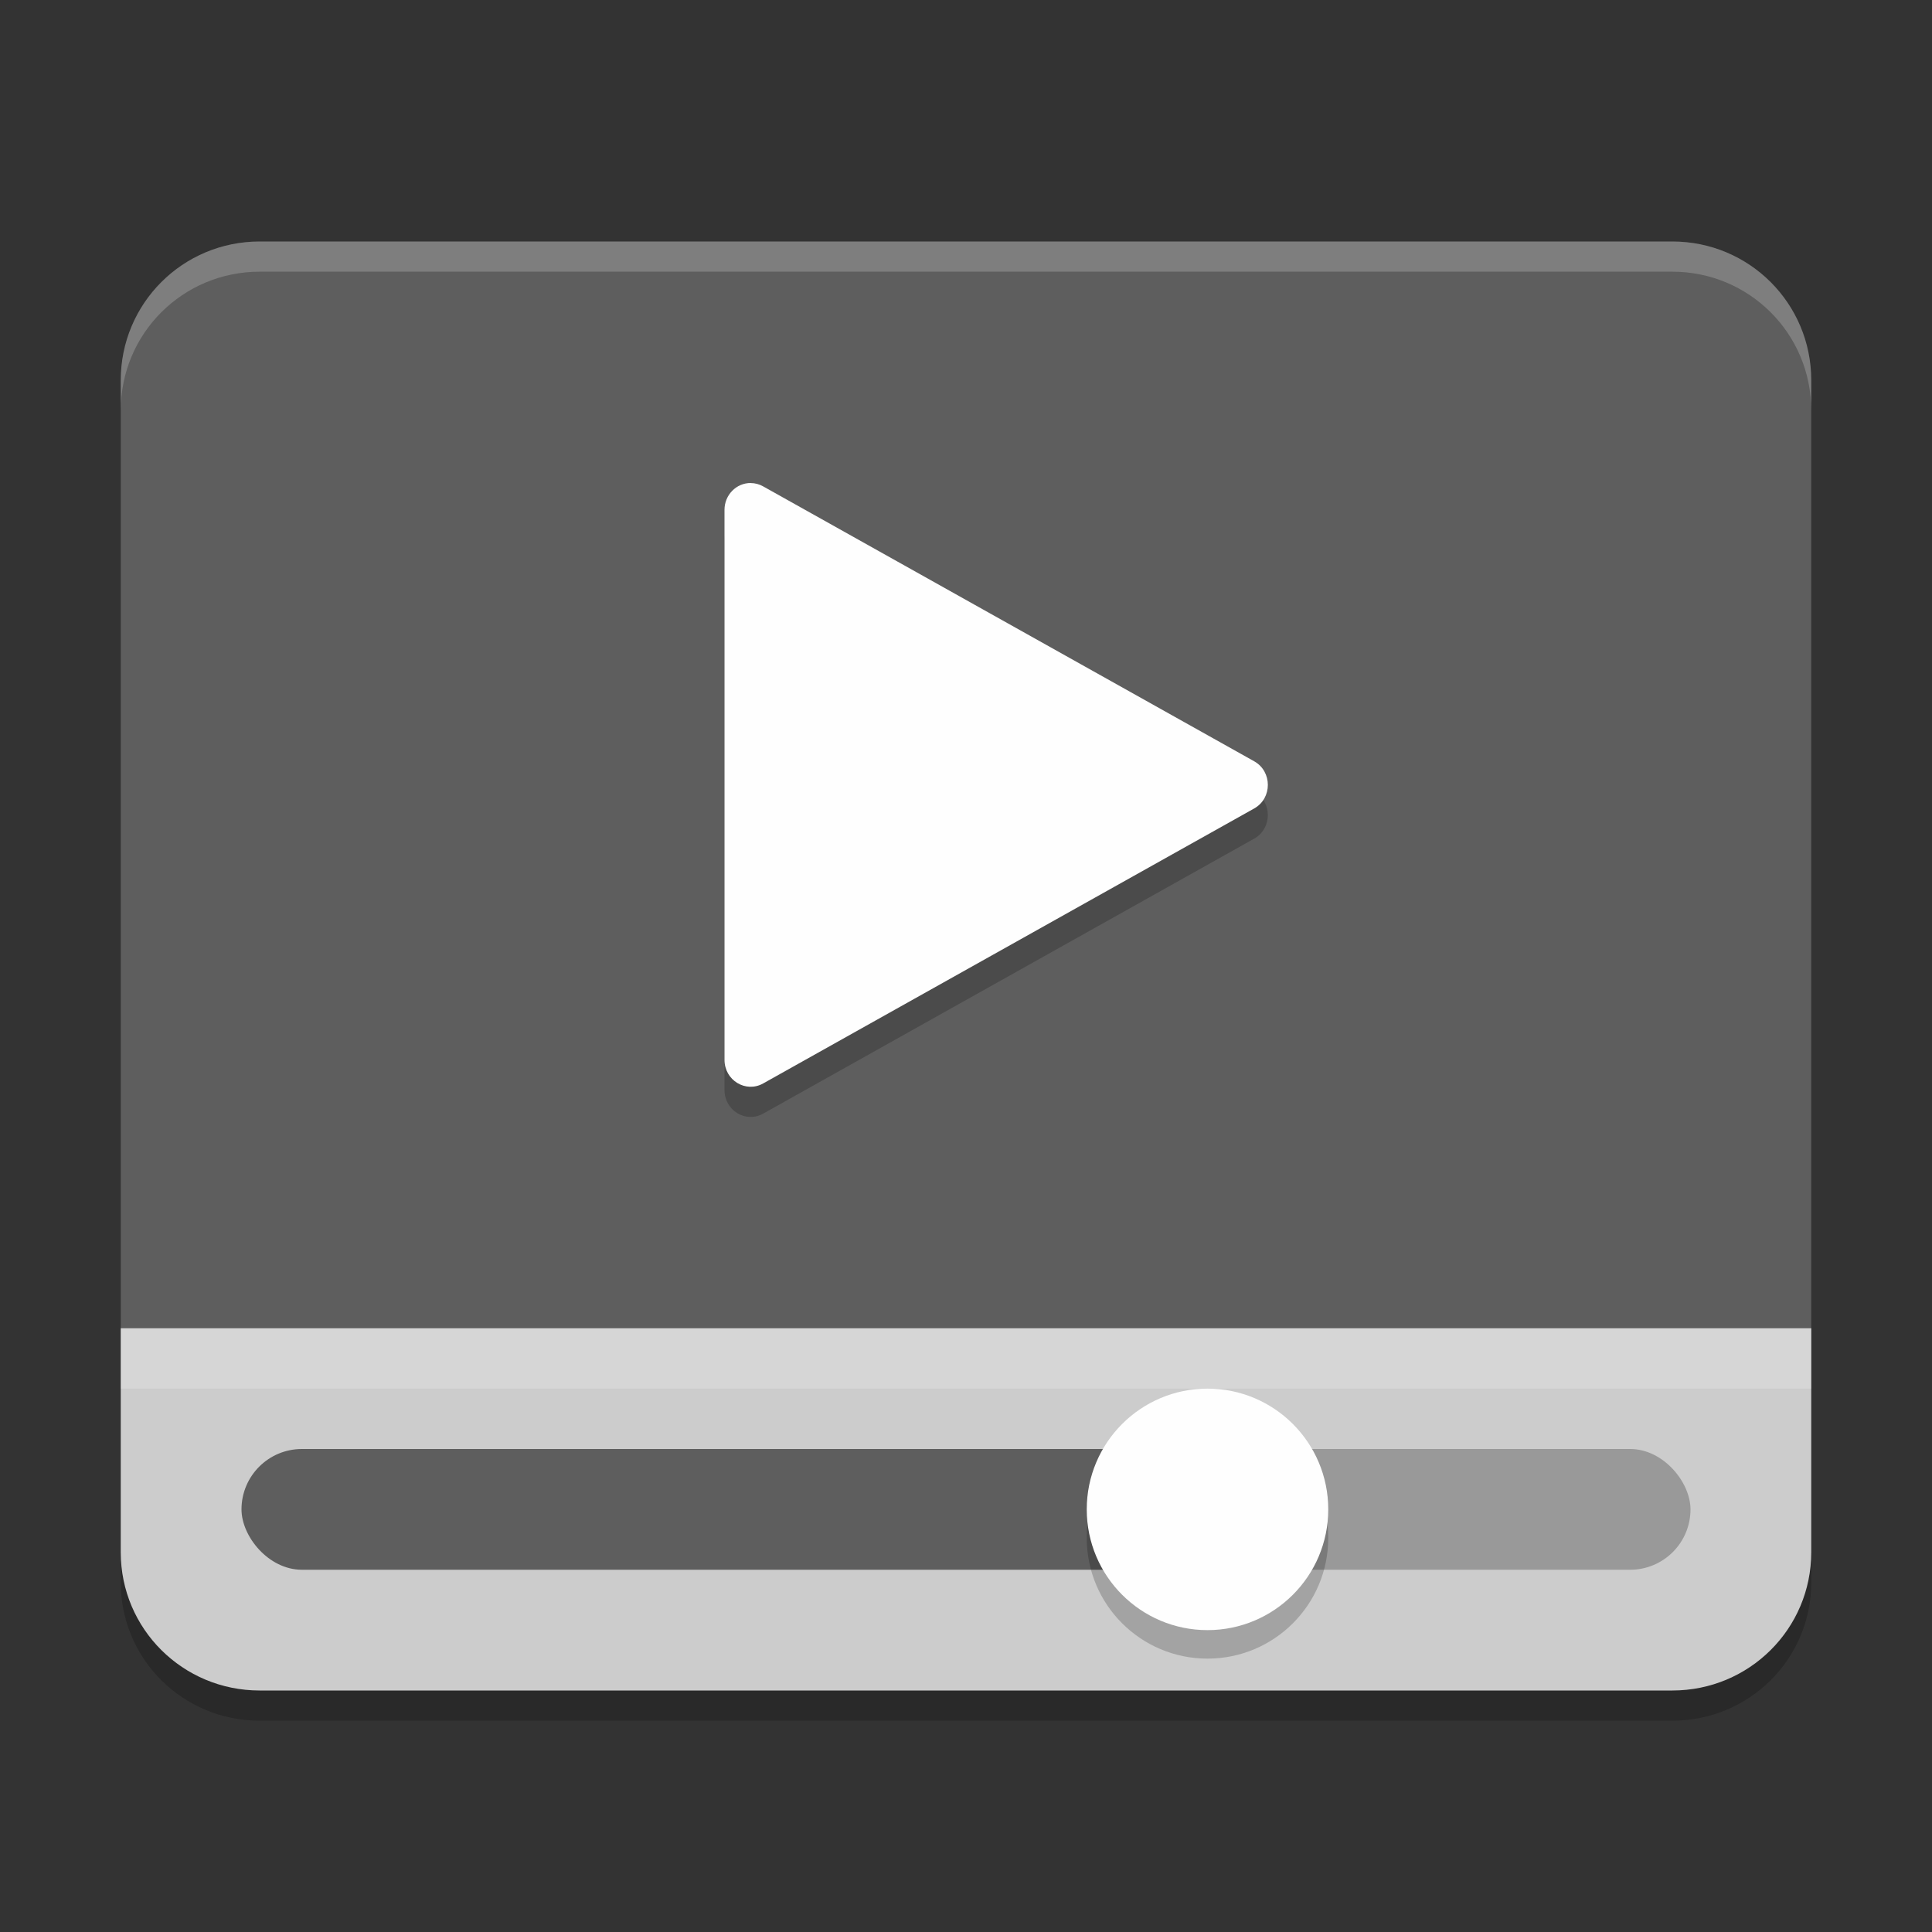 <svg width="64" height="64" version="1" xmlns="http://www.w3.org/2000/svg">
 <rect width="100%" height="100%" fill="#333333" stroke="none"/>
 <path d="M 8.602,57 C 6.054,57 4,54.956 4,52.421 V 45 H 60 v 7.421 C 60,54.956 57.946,57 55.398,57 Z" style="opacity:.2"/>
 <path d="M 8.602,8 C 6.054,8 4,10.053 4,12.601 V 44 H 60 V 12.601 C 60,10.053 57.946,8 55.398,8 H 8.602 Z" style="fill:#5e5e5e"/>
 <path d="M 8.602,8 C 6.053,8 4,10.05 4,12.596 v 1 C 4,11.05 6.053,9 8.602,9 H 55.398 C 57.946,9 60,11.05 60,13.596 v -1 C 60,10.05 57.946,8 55.398,8 Z" style="fill:#ffffff;opacity:.2"/>
 <path d="M 8.602,56 C 6.054,56 4,53.956 4,51.421 V 44 H 60 v 7.421 C 60,53.956 57.946,56 55.398,56 Z" style="fill:#cccccc"/>
 <rect x="40" y="48" width="16" height="4" ry="2" style="fill:#999999"/>
 <rect x="8" y="48" width="32" height="4" ry="2" style="fill:#5e5e5e"/>
 <ellipse cx="40" cy="50.949" rx="4" ry="3.995" style="opacity:.2"/>
 <circle cx="40" cy="50" r="4" style="fill:#fefefe"/>
 <rect x="4" y="44" width="56" height="2" style="fill:#ffffff;opacity:.2"/>
 <path d="m24.867 17c-0.479-2.6e-4 -0.867 0.398-0.867 0.89v18.22c-1.56e-4 0.676 0.705 1.105 1.282 0.78l16.267-9.11c0.6-0.337 0.6-1.222 0-1.56l-14.642-8.198-1.626-0.91c-0.127-0.072-0.27-0.11-0.416-0.11z" style="opacity:.2"/>
 <path d="m24.867 16c-0.479-2.6e-4 -0.867 0.398-0.867 0.89v18.22c-1.56e-4 0.676 0.705 1.105 1.282 0.78l16.267-9.11c0.6-0.337 0.6-1.222 0-1.56l-14.642-8.198-1.626-0.91c-0.127-0.072-0.27-0.11-0.416-0.11z" style="fill:#fefefe"/>
</svg>
